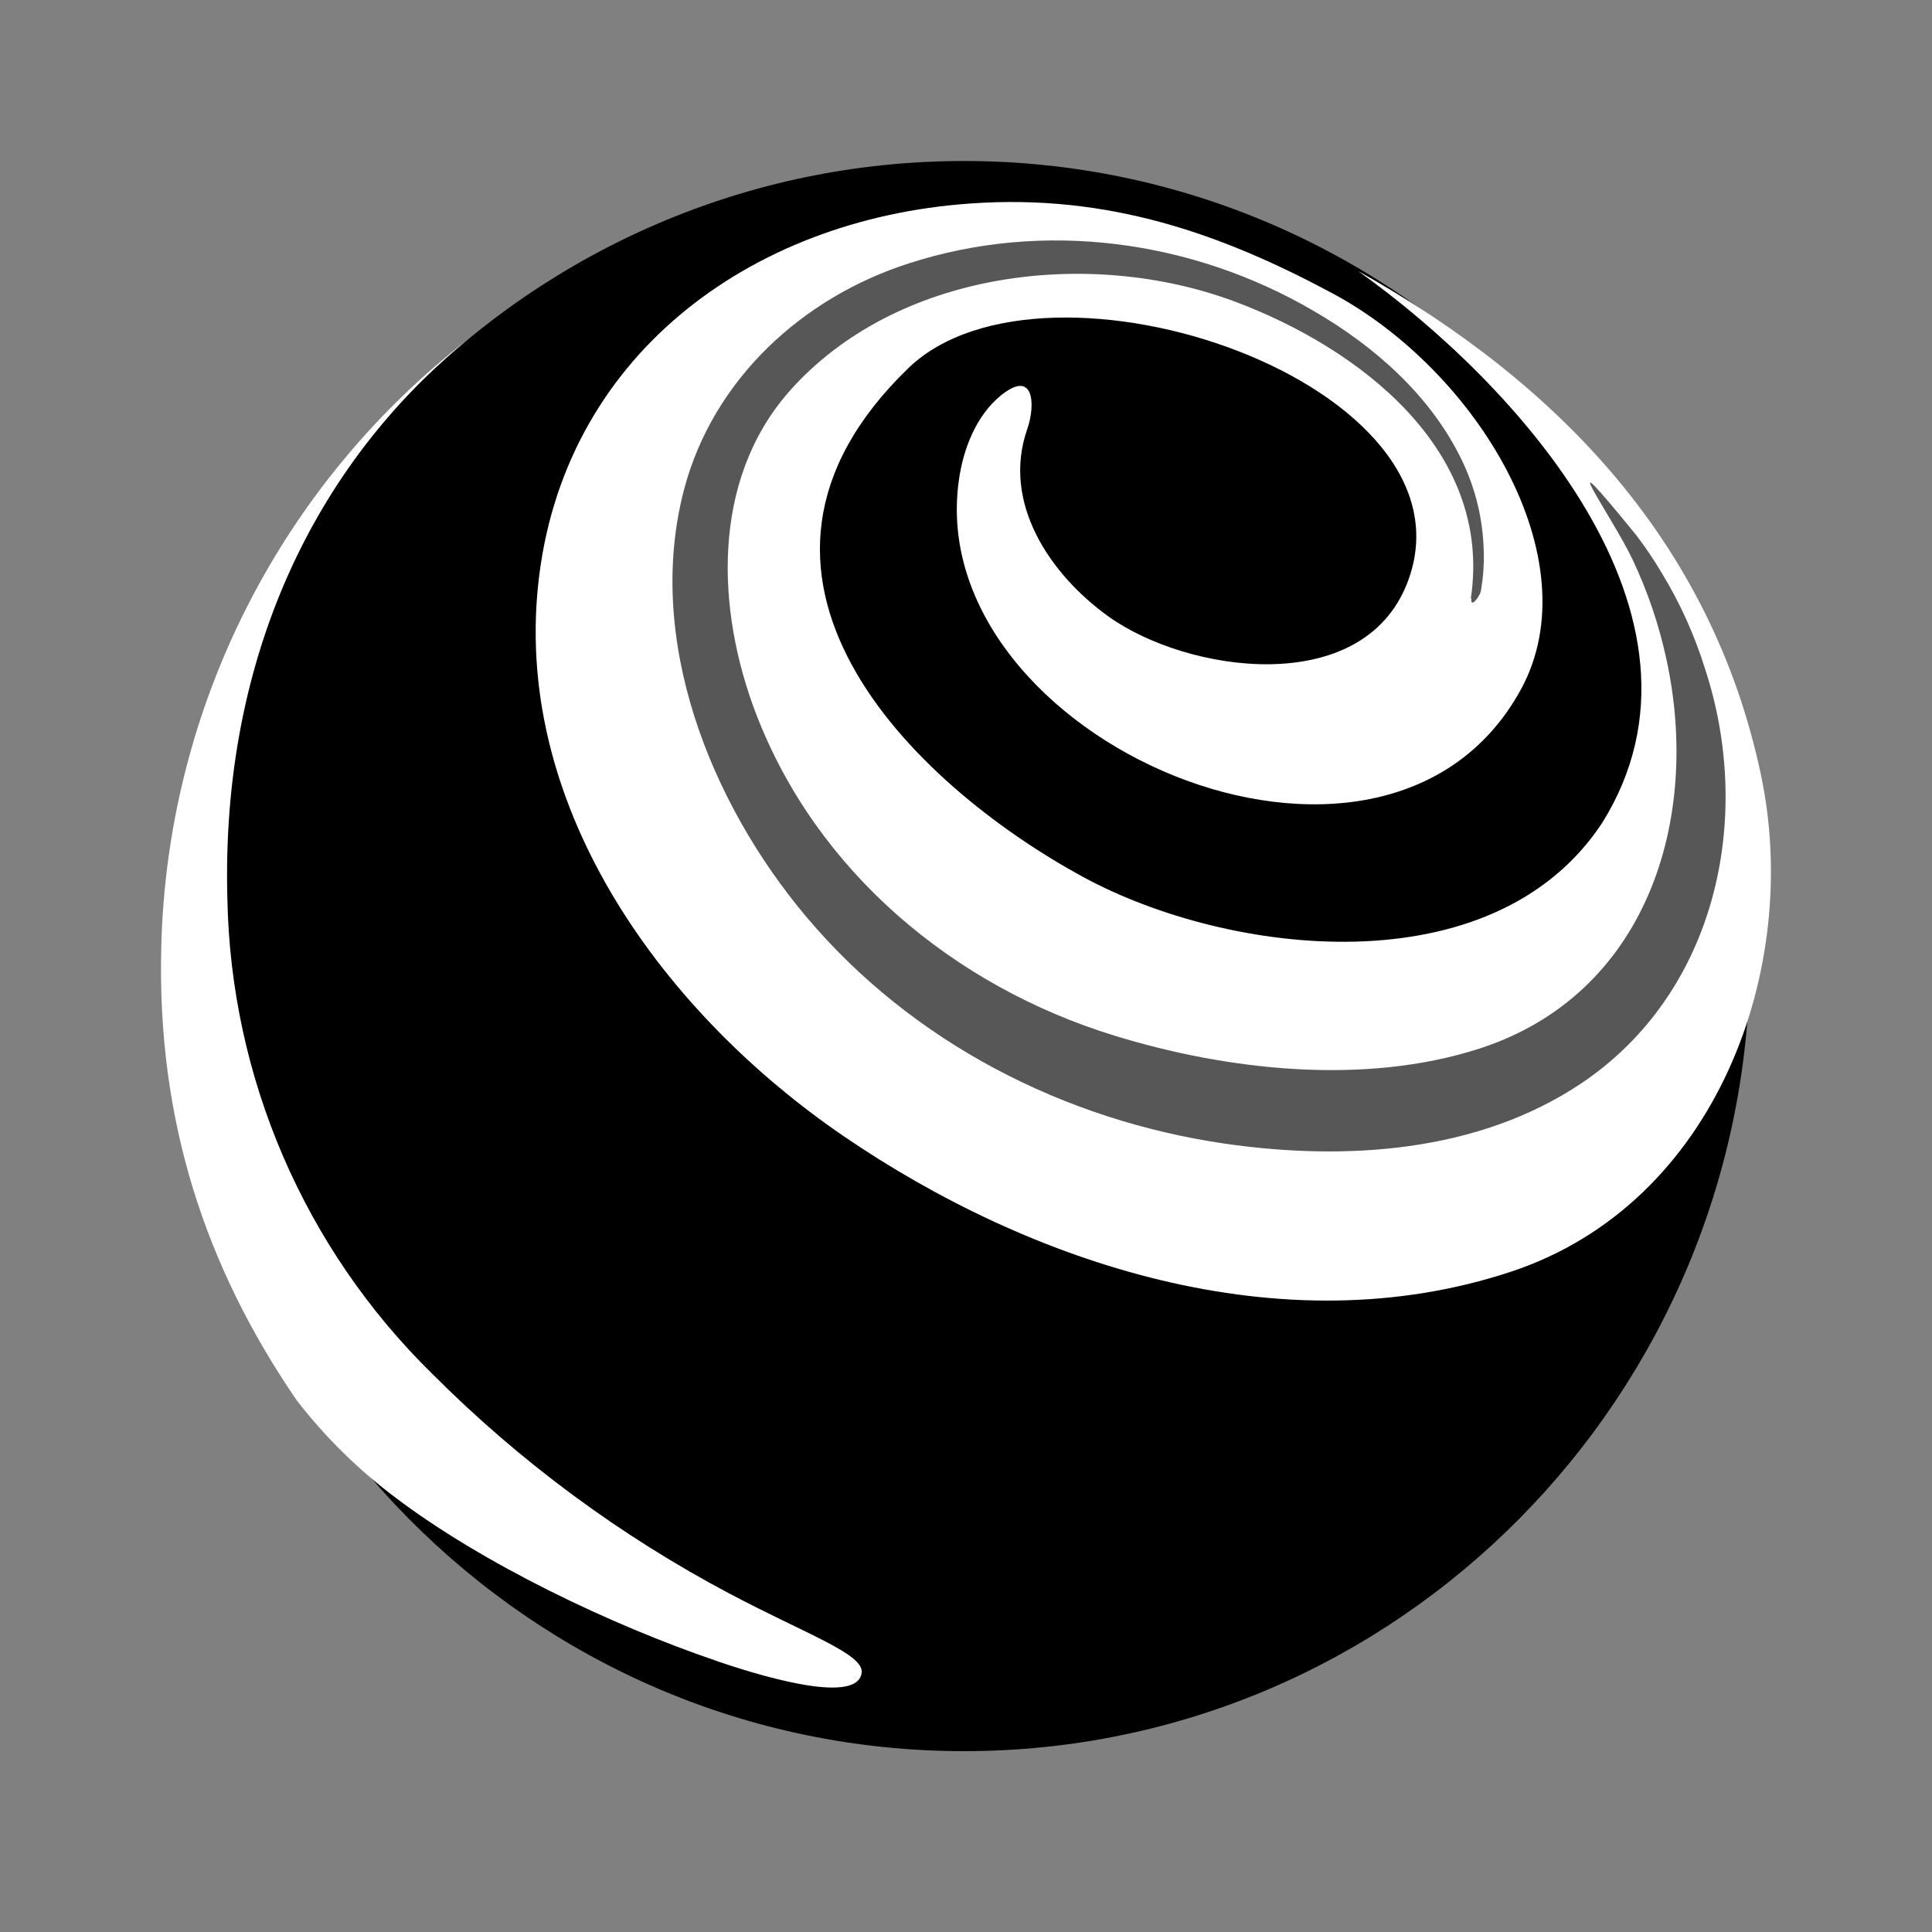 <svg width="48" height="48" viewBox="0 0 48 48" fill="none" xmlns="http://www.w3.org/2000/svg">
<rect x="0" y="0" width="48" height="48" fill="#808080" stroke="none"/>
<path d="M23.951 43.507C34.735 43.507 43.477 34.663 43.477 23.754C43.477 12.844 34.735 4 23.951 4C13.168 4 4.426 12.844 4.426 23.754C4.426 34.663 13.168 43.507 23.951 43.507Z" fill="black"/>
<path d="M17.812 41.27C18.611 41.542 21.293 42.415 21.407 41.562C21.469 41.094 20.054 40.614 18.137 39.599C15.411 38.158 12.918 36.316 10.74 34.133C7.561 31.016 5.733 26.776 5.649 22.325C5.487 16.349 7.823 11.517 11.666 8.4C6.967 12.027 4.153 17.579 4.007 23.514C3.893 27.836 5.102 31.478 7.373 34.793C8.078 35.703 8.902 36.515 9.823 37.206C11.999 38.852 15.18 40.374 17.812 41.268" fill="white"/>
<path d="M43.745 19.226C42.534 13.533 38.771 9.547 33.737 6.731C37.595 9.471 43.01 15.298 39.809 20.439C37.102 24.556 30.526 23.75 26.919 21.793C22.642 19.472 17.288 14.25 22.568 9.146C25.991 5.843 36.879 9.547 34.963 14.484C33.845 17.356 29.494 16.718 27.536 15.314C26.094 14.277 24.879 12.496 25.523 10.657C25.728 10.067 25.699 9.152 24.866 9.825C24.25 10.328 23.931 11.156 23.823 11.929C22.912 18.367 34.383 23.359 37.786 17.13C39.552 13.896 36.69 9.2 33.087 7.278C30.379 5.828 27.561 4.808 24.107 5.056C18.584 5.443 13.95 8.905 13.368 14.548C12.788 20.156 16.538 25.204 20.953 28.223C25.595 31.395 31.834 33.485 37.543 31.594C42.66 29.898 44.774 24.024 43.745 19.23" fill="white"/>
<path d="M36.543 14.865C37.092 11.175 33.756 8.642 30.675 7.491C27.043 6.137 22.245 6.729 19.599 9.736C17.666 11.945 17.791 15.151 18.789 17.747C20.298 21.667 23.703 24.5 27.668 25.724C30.486 26.595 33.892 26.974 36.746 26.055C40.91 24.715 42.266 20.373 41.405 16.395C41.221 15.535 40.938 14.699 40.562 13.904C40.036 12.8 38.425 10.564 40.645 13.287C40.878 13.591 41.092 13.908 41.287 14.237C41.745 14.989 42.108 15.795 42.368 16.637C43.579 20.35 42.629 24.682 39.274 26.924C36.7 28.639 33.428 28.844 30.441 28.415C26.438 27.834 22.665 25.9 20.042 22.789C17.648 19.951 16.014 15.877 16.998 12.152C17.72 9.427 19.932 7.392 22.582 6.543C25.933 5.458 29.623 5.963 32.638 7.725C34.151 8.605 35.539 9.823 36.313 11.421C36.663 12.14 36.851 12.928 36.864 13.728C36.872 14.052 36.847 14.376 36.789 14.695C36.767 14.811 36.522 15.138 36.557 14.869" fill="#575757"/>
</svg>

